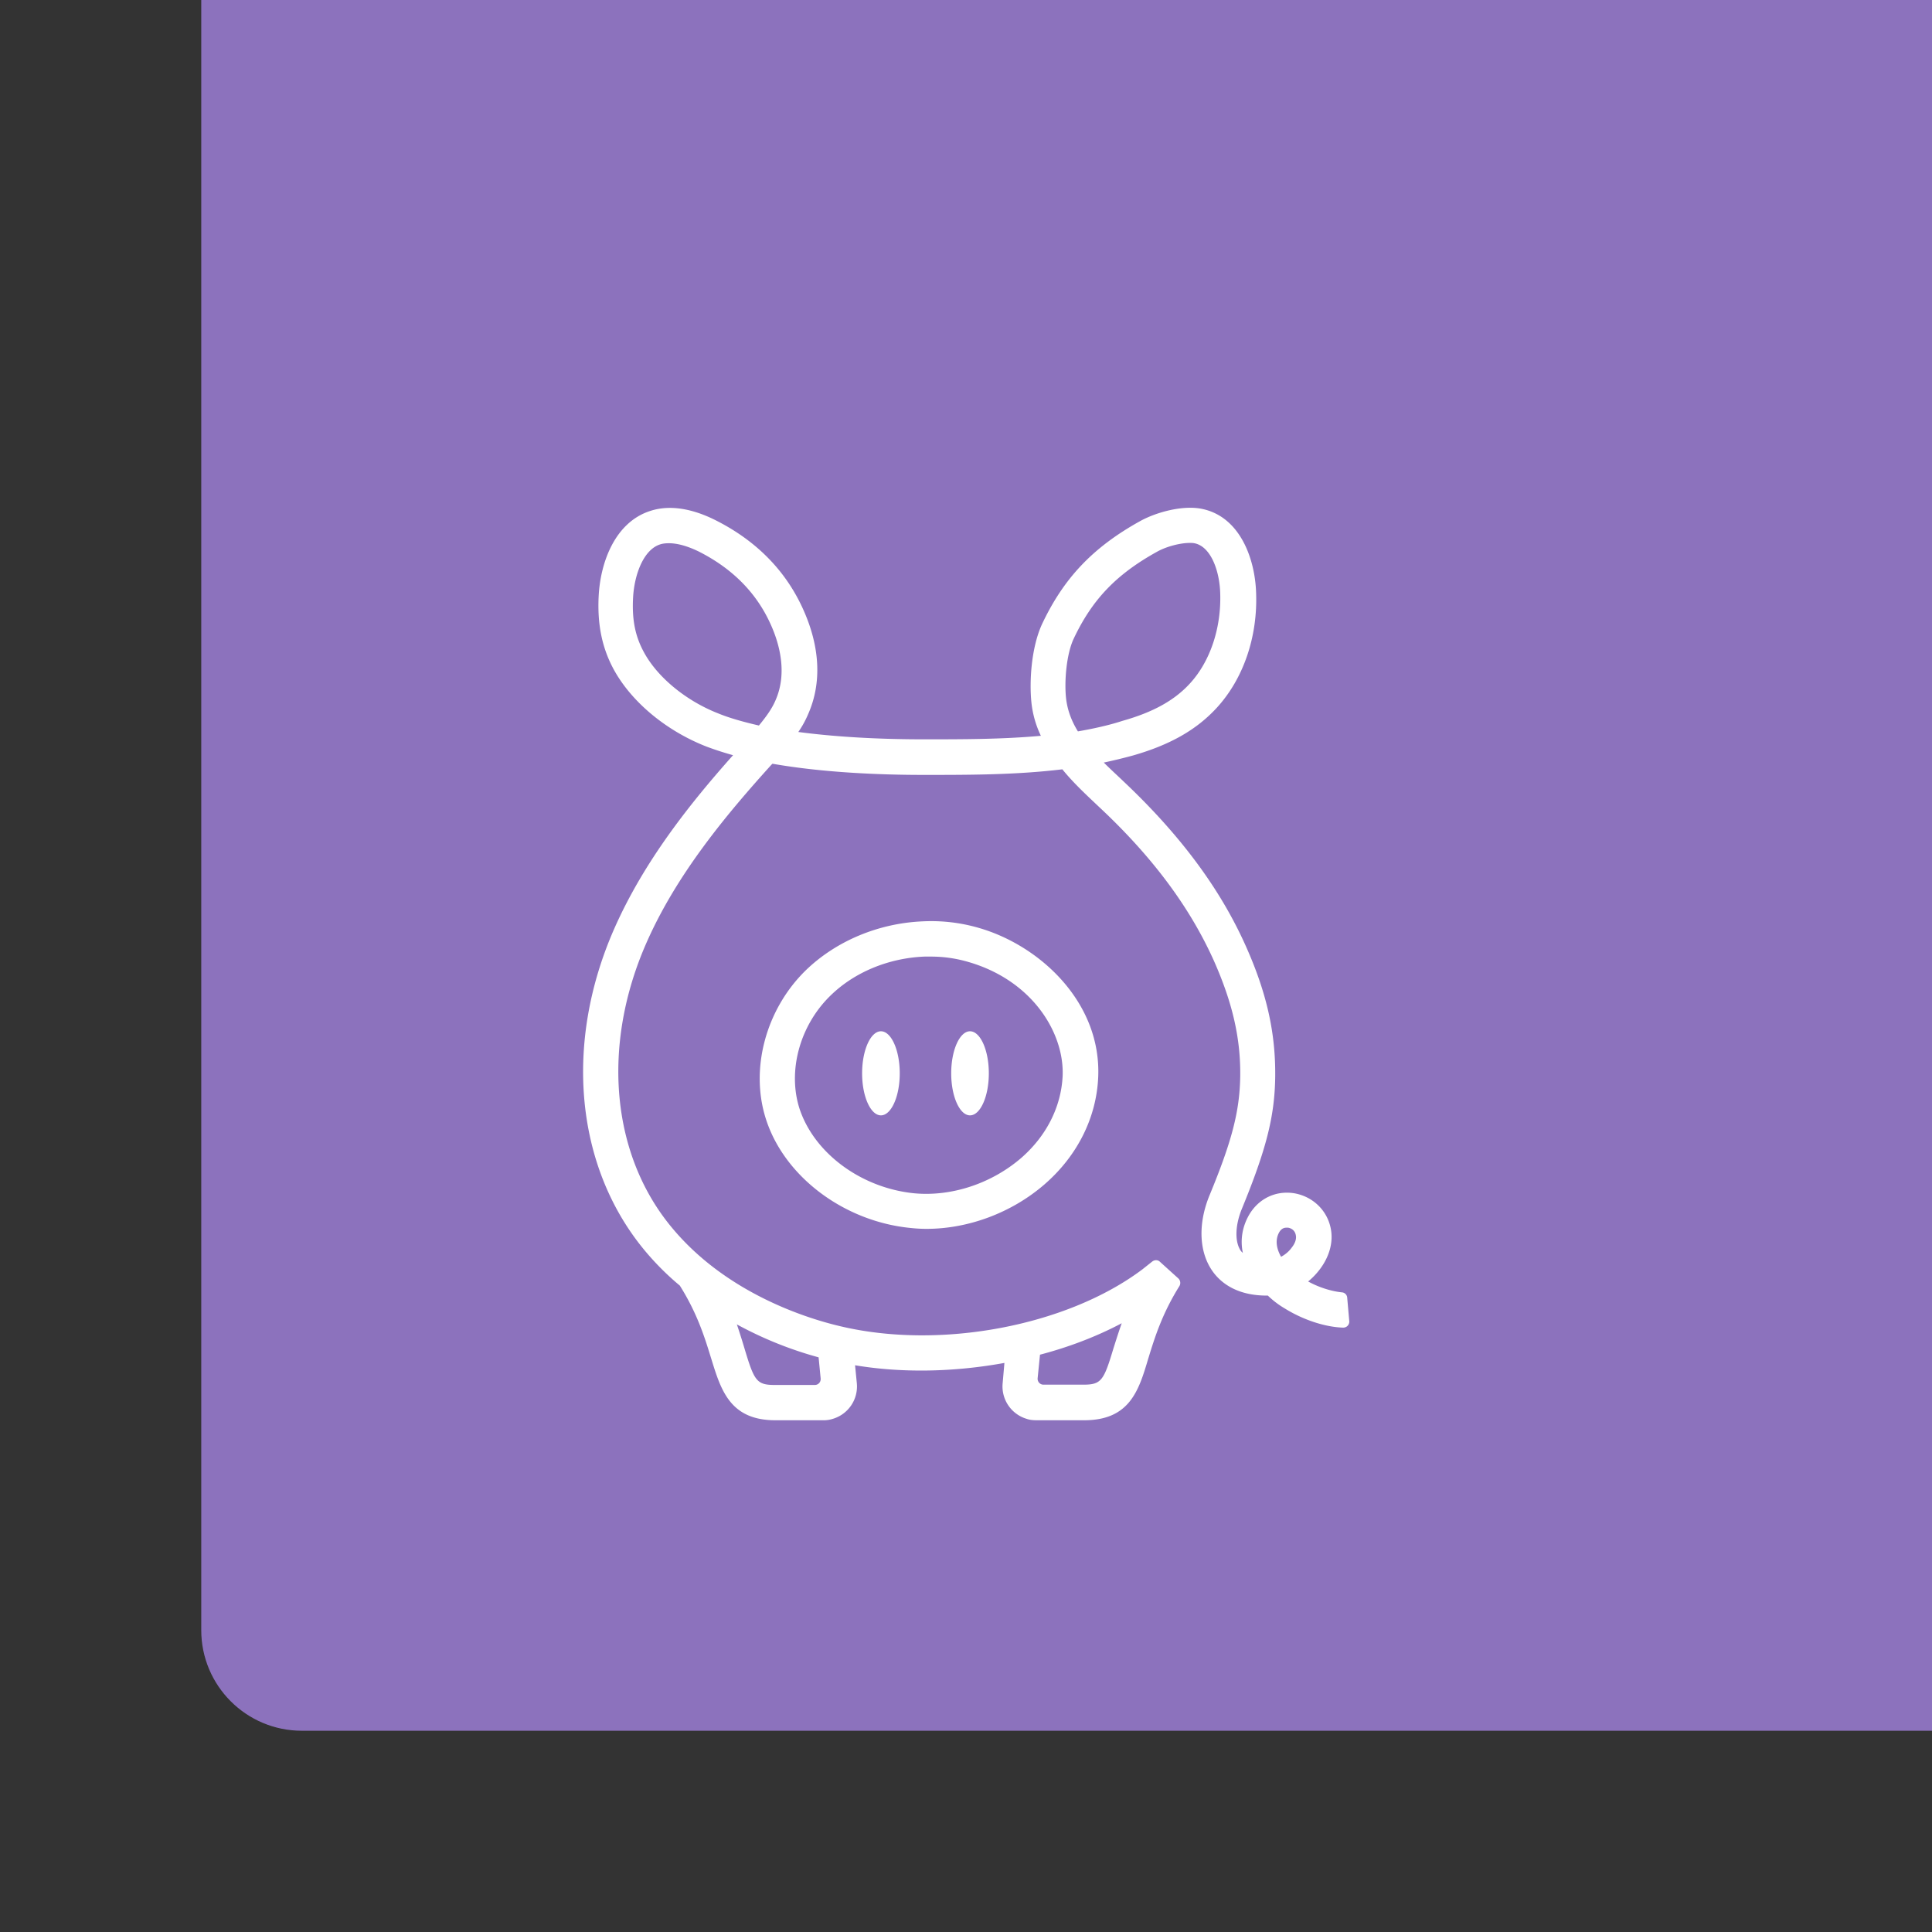 <svg xmlns="http://www.w3.org/2000/svg" viewBox="0 0 192 192">
  <rect x="0" y="0" width="192" height="192" fill="#333333" stroke="none"/>
  <defs>
    <clipPath id="a" clipPathUnits="userSpaceOnUse">
      <path d="M57 880.797h69.378v70.204H57Z" />
    </clipPath>
  </defs>
  <rect width="100%" height="100%" x="-172" y="20" rx="10"
    style="isolation:isolate;fill:#8c72bd;fill-opacity:1;stroke:none;stroke-linecap:round;stroke-linejoin:round"
    transform="rotate(-90)" />
  <g clip-path="url(#a)" transform="matrix(1.317 0 0 -1.317 -24.735 1301.568)">
    <path
      d="M0 0a.432.432 0 0 0 .399-.422l.156-1.774c0-.267-.2-.466-.466-.466-1.354.044-2.995.577-4.393 1.442a6.8 6.8 0 0 0-1.287.976c-2.285-.022-3.505.932-4.126 1.775-1.065 1.442-1.176 3.616-.266 5.812 1.686 4.082 2.262 6.323 2.307 8.919.044 2.884-.577 5.591-1.997 8.785-1.819 4.038-4.637 7.832-8.652 11.581l-.317.3c-.807.763-1.692 1.599-2.456 2.54-3.483-.422-7.011-.422-10.45-.422-3.372 0-7.631.178-11.425.843l-.089-.088c-3.35-3.705-7.121-8.209-9.407-13.4-3.394-7.677-2.706-15.885 1.82-21.409 4.126-5.059 10.316-6.967 12.778-7.543 7.521-1.797 17.105 0 22.807 4.281l.754.599c.178.134.422.134.577-.022l1.398-1.264a.472.472 0 0 0 .066-.577c-1.304-2.088-1.863-3.898-2.323-5.389l-.028-.091c-.71-2.396-1.398-4.637-4.837-4.637h-3.571c-.267 0-.533.022-.777.111a2.55 2.55 0 0 0-1.797 2.685l.133 1.53c-3.771-.687-7.676-.776-11.27-.177l.133-1.353a2.55 2.55 0 0 0-1.797-2.685 2.262 2.262 0 0 0-.776-.111h-3.572c-3.407 0-4.101 2.25-4.83 4.616l-.007.021-.04.129c-.458 1.486-1.019 3.304-2.334 5.395a20.44 20.44 0 0 0-2.751 2.773c-5.147 6.301-5.99 15.552-2.196 24.16 2.241 5.081 5.702 9.429 8.963 13.09-.71.199-1.398.421-2.041.665-3.039 1.198-5.635 3.372-6.966 5.813-.888 1.642-1.243 3.416-1.132 5.546.133 2.552 1.243 5.569 3.905 6.412 1.775.577 3.638-.067 4.881-.688 3.106-1.553 5.346-3.838 6.655-6.767 1.265-2.817 1.398-5.524.377-7.853a7.437 7.437 0 0 0-.754-1.376c2.685-.355 5.879-.554 9.473-.554 2.907 0 5.902 0 8.83.266a7.663 7.663 0 0 0-.71 2.485c-.177 1.664 0 4.215.799 5.945 1.642 3.484 3.86 5.813 7.432 7.787 1.22.666 3.195 1.198 4.615.91 2.884-.577 4.015-3.749 4.104-6.301.133-3.35-.954-6.522-2.973-8.719-1.531-1.663-3.527-2.795-6.323-3.594a39.804 39.804 0 0 0-2.196-.532c.31-.311.641-.621.971-.932.165-.155.33-.31.493-.466 4.26-4.015 7.299-8.075 9.251-12.446 1.598-3.572 2.263-6.611 2.219-9.917-.044-2.972-.688-5.457-2.507-9.894-.532-1.287-.555-2.552-.067-3.217l.134-.133c-.2.954-.067 1.952.488 2.906.732 1.22 2.018 1.819 3.394 1.598 1.398-.245 2.485-1.287 2.751-2.663.2-.998-.089-2.085-.799-3.039a5.321 5.321 0 0 0-.909-.954C-1.62.311-.666.066 0 0m-16.617-2.33c-1.886-.998-3.971-1.797-6.167-2.373l-.178-1.775a.444.444 0 0 1 .444-.488h2.995c1.375 0 1.553.31 2.285 2.751l.091.284v.001c.154.485.327 1.027.53 1.6M-39.335-6.5l-.155 1.597a28.49 28.49 0 0 0-6.168 2.485 51.82 51.82 0 0 0 .577-1.819c.732-2.441.91-2.751 2.285-2.751h3.018c.266 0 .465.221.443.488m-4.659 49.273c.511.622.977 1.243 1.265 1.93.887 2.042.288 4.238-.377 5.702-1.065 2.374-2.884 4.215-5.436 5.502-.821.4-1.597.621-2.24.621-.244 0-.466-.022-.666-.088-1.265-.4-1.952-2.308-2.041-4.016-.089-1.664.155-2.906.821-4.126 1.02-1.886 3.172-3.661 5.613-4.615.865-.355 1.908-.643 3.061-.91m23.184 1.997c.111-.887.422-1.686.887-2.44 1.132.199 2.286.443 3.373.798 2.285.644 3.904 1.531 5.08 2.818 1.531 1.664 2.374 4.193 2.285 6.811-.044 1.642-.687 3.527-1.952 3.771-.111.023-.222.023-.355.023-.71 0-1.753-.267-2.463-.666-3.083-1.708-4.903-3.616-6.3-6.589-.533-1.154-.71-3.217-.555-4.526M-4.592 2.684c.288.156.576.378.798.688.266.333.377.666.311.954-.067.355-.333.51-.577.555h-.133c-.222 0-.399-.111-.533-.333-.332-.577-.221-1.242.134-1.864m-27.954 2.175c-5.014.488-9.518 3.86-10.915 8.208-1.22 3.772-.022 8.275 2.995 11.226 2.285 2.218 5.502 3.572 8.874 3.705a12.87 12.87 0 0 0 4.237-.51c4.637-1.354 9.207-5.658 8.963-11.248-.133-3.062-1.575-5.946-4.06-8.098-2.462-2.13-5.724-3.35-8.896-3.35-.399 0-.799.022-1.198.067m1.464 20.477h-.421c-2.707-.111-5.303-1.176-7.122-2.973-2.285-2.241-3.217-5.657-2.307-8.497 1.109-3.372 4.659-5.99 8.652-6.39 2.818-.266 5.835.733 8.076 2.663 1.908 1.664 3.017 3.86 3.128 6.189.133 3.217-2.241 7.166-7.055 8.586a9.972 9.972 0 0 1-2.951.422m-3.705-11.98c.777 0 1.42 1.42 1.42 3.172 0 1.753-.643 3.173-1.42 3.173-.776 0-1.42-1.42-1.42-3.173 0-1.752.644-3.172 1.42-3.172m8.142 3.172c0-1.752-.643-3.172-1.42-3.172-.776 0-1.419 1.42-1.419 3.172 0 1.753.643 3.173 1.419 3.173.777 0 1.42-1.42 1.42-3.173"
      style="fill:#fff;fill-opacity:1;fill-rule:evenodd;stroke:none" transform="translate(120.042 890.763)" />
  </g>
</svg>
